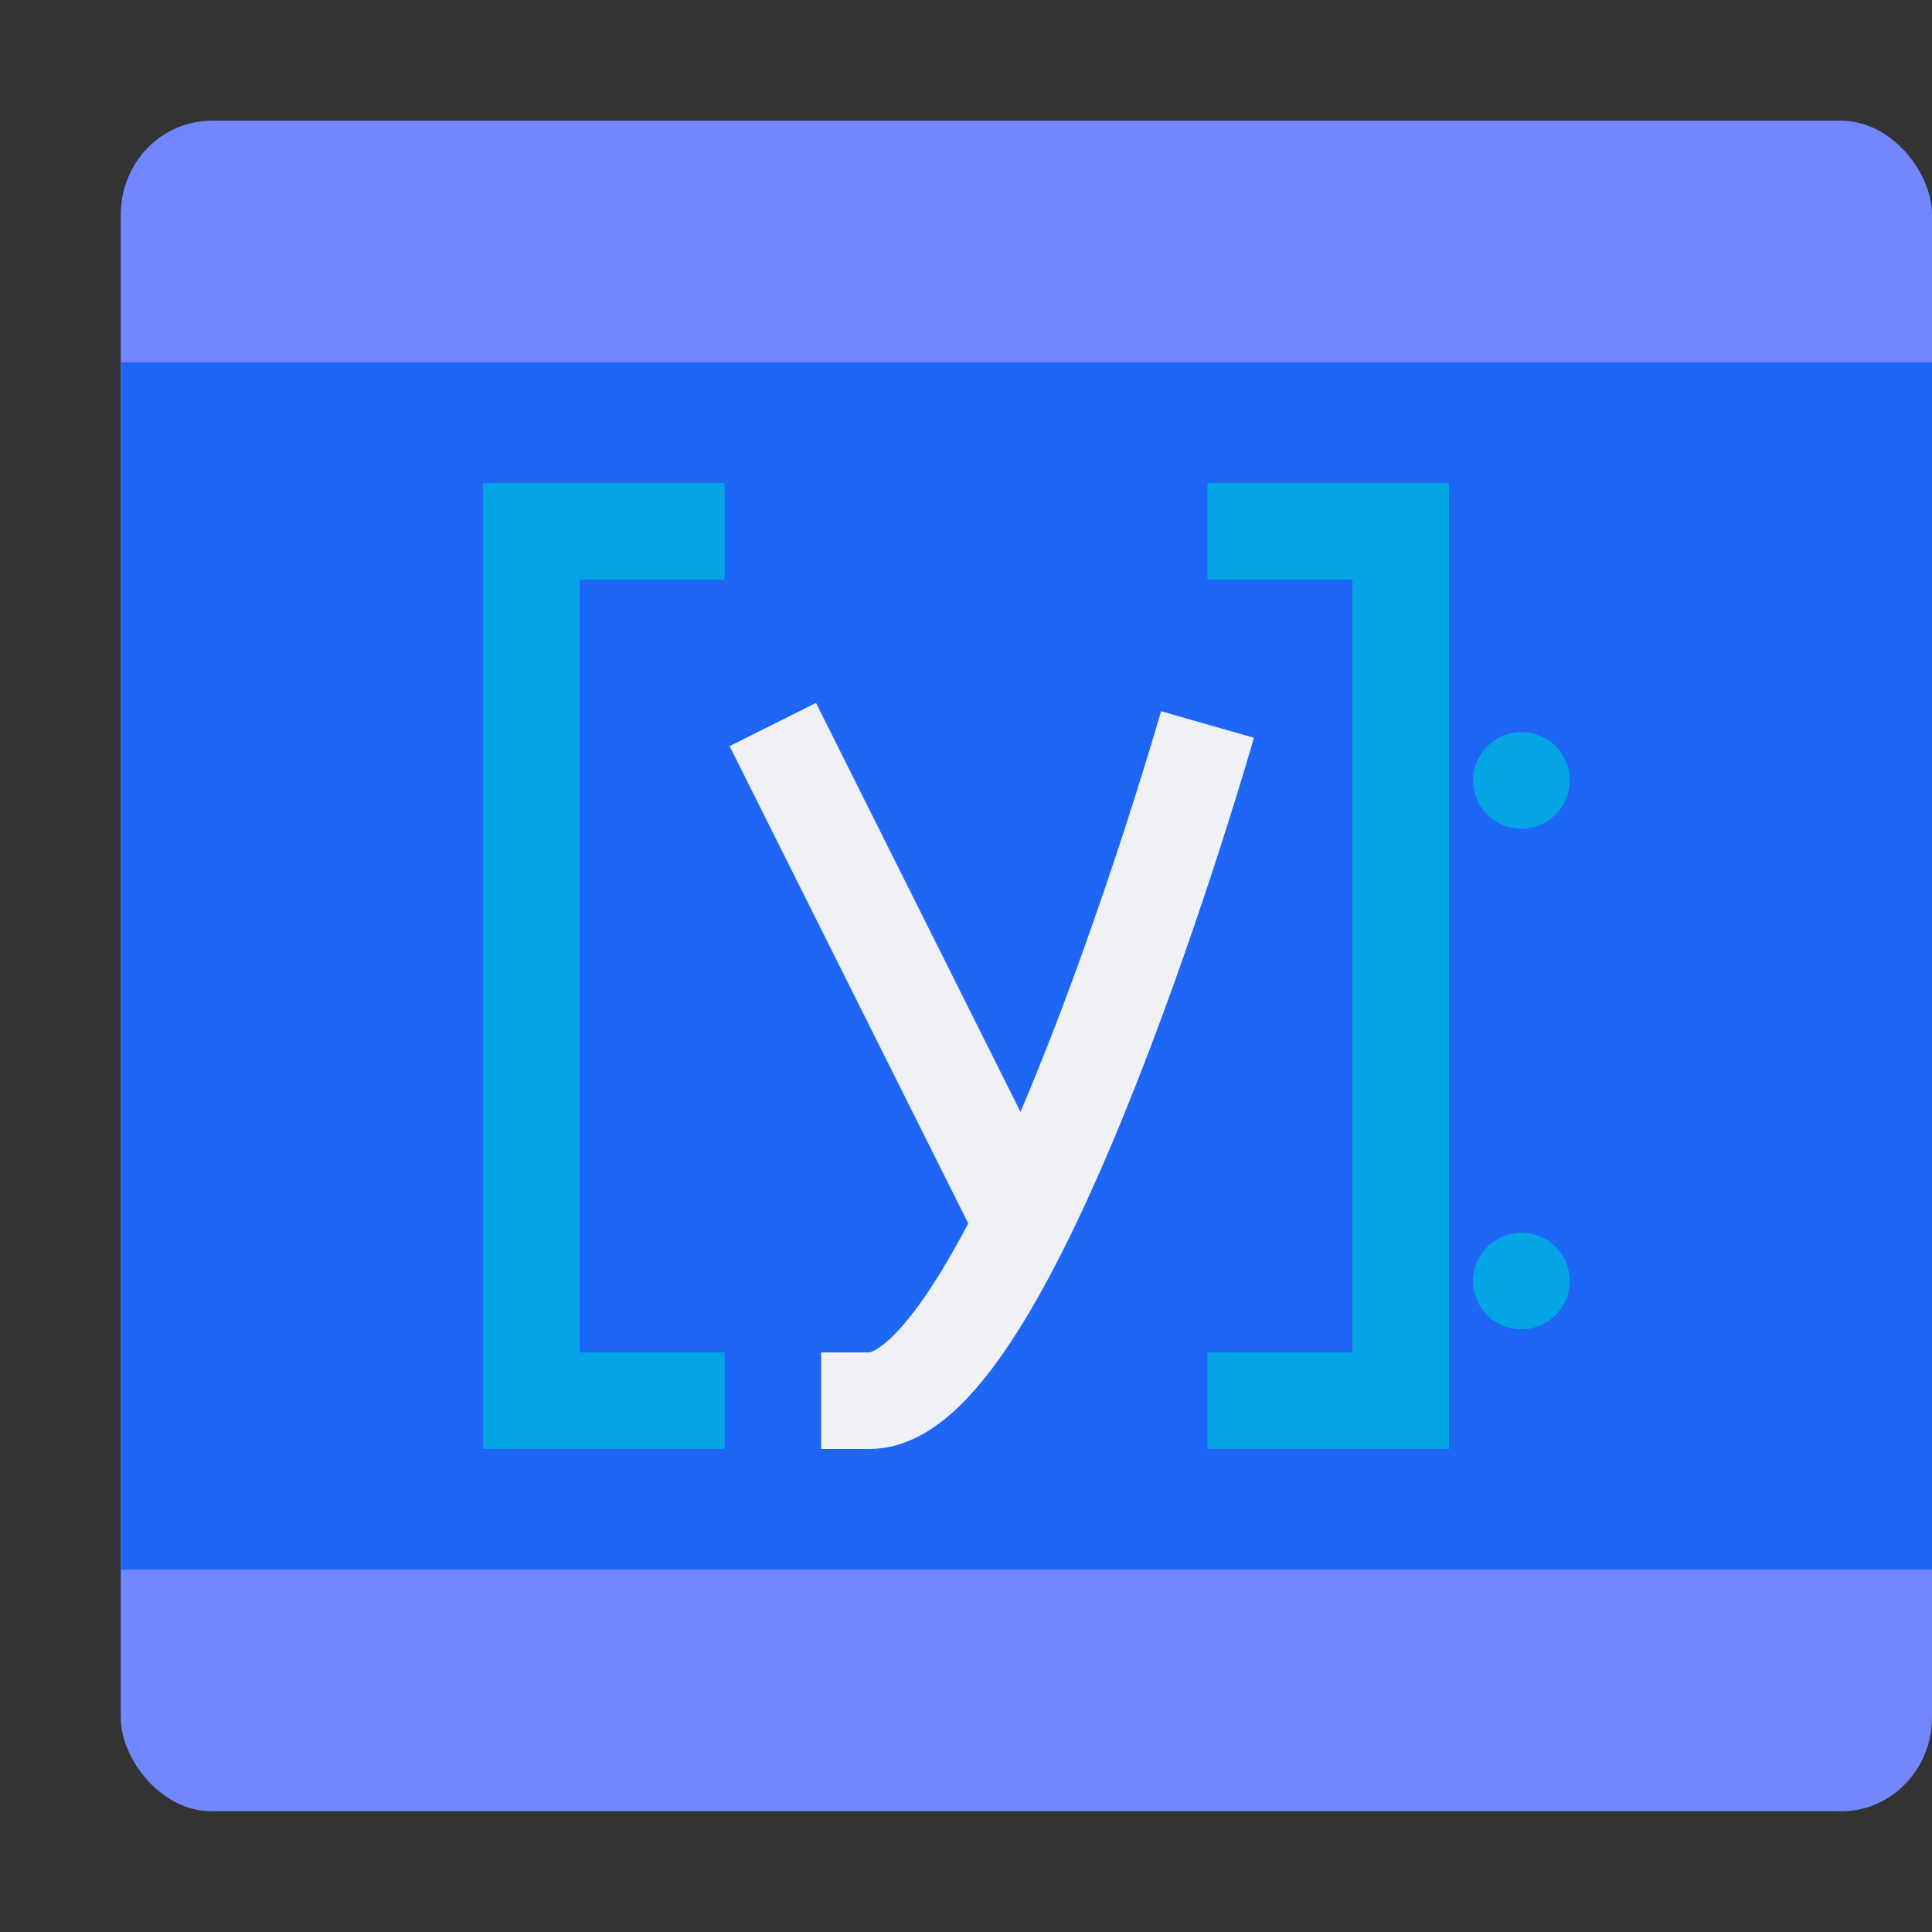 <svg xmlns="http://www.w3.org/2000/svg" width="16" height="16" version="1">
 <rect width="100%" height="100%" fill="#333333" stroke="none"/>
 <rect style="fill:#7287fd" width="15" height="14" x="1" y="1" rx=".75" ry=".778"/>
 <rect style="fill:#1e66f5" width="15" height="10" x="1" y="3"/>
 <rect style="fill:#04a5e5" width=".8" height="8" x="4" y="4"/>
 <rect style="fill:#04a5e5" width="2" height=".8" x="4" y="4"/>
 <rect style="fill:#04a5e5" width="2" height=".8" x="4" y="11.2"/>
 <rect style="fill:#04a5e5" width=".8" height="8" x="-12" y="4" transform="scale(-1,1)"/>
 <rect style="fill:#04a5e5" width="2" height=".8" x="-12" y="4" transform="scale(-1,1)"/>
 <rect style="fill:#04a5e5" width="2" height=".8" x="-12" y="11.2" transform="scale(-1,1)"/>
 <path style="fill:none;stroke:#eff1f5;stroke-width:0.8" d="M 6.4,6 8.4,10"/>
 <path style="fill:none;stroke:#eff1f5;stroke-width:0.8" d="M 10,6 C 10,6 8.4,11.6 7.2,11.6 H 6.8"/>
 <path style="fill:#04a5e5" d="M 13,6.463 A 0.4,0.4 0 0 1 12.6,6.863 0.4,0.4 0 0 1 12.2,6.463 0.4,0.4 0 0 1 12.6,6.063 0.4,0.4 0 0 1 13,6.463 Z"/>
 <path style="fill:#04a5e5" d="M 13,10.609 A 0.4,0.4 0 0 1 12.6,11.009 0.4,0.4 0 0 1 12.2,10.609 0.4,0.4 0 0 1 12.6,10.209 0.4,0.4 0 0 1 13,10.609 Z"/>
</svg>
